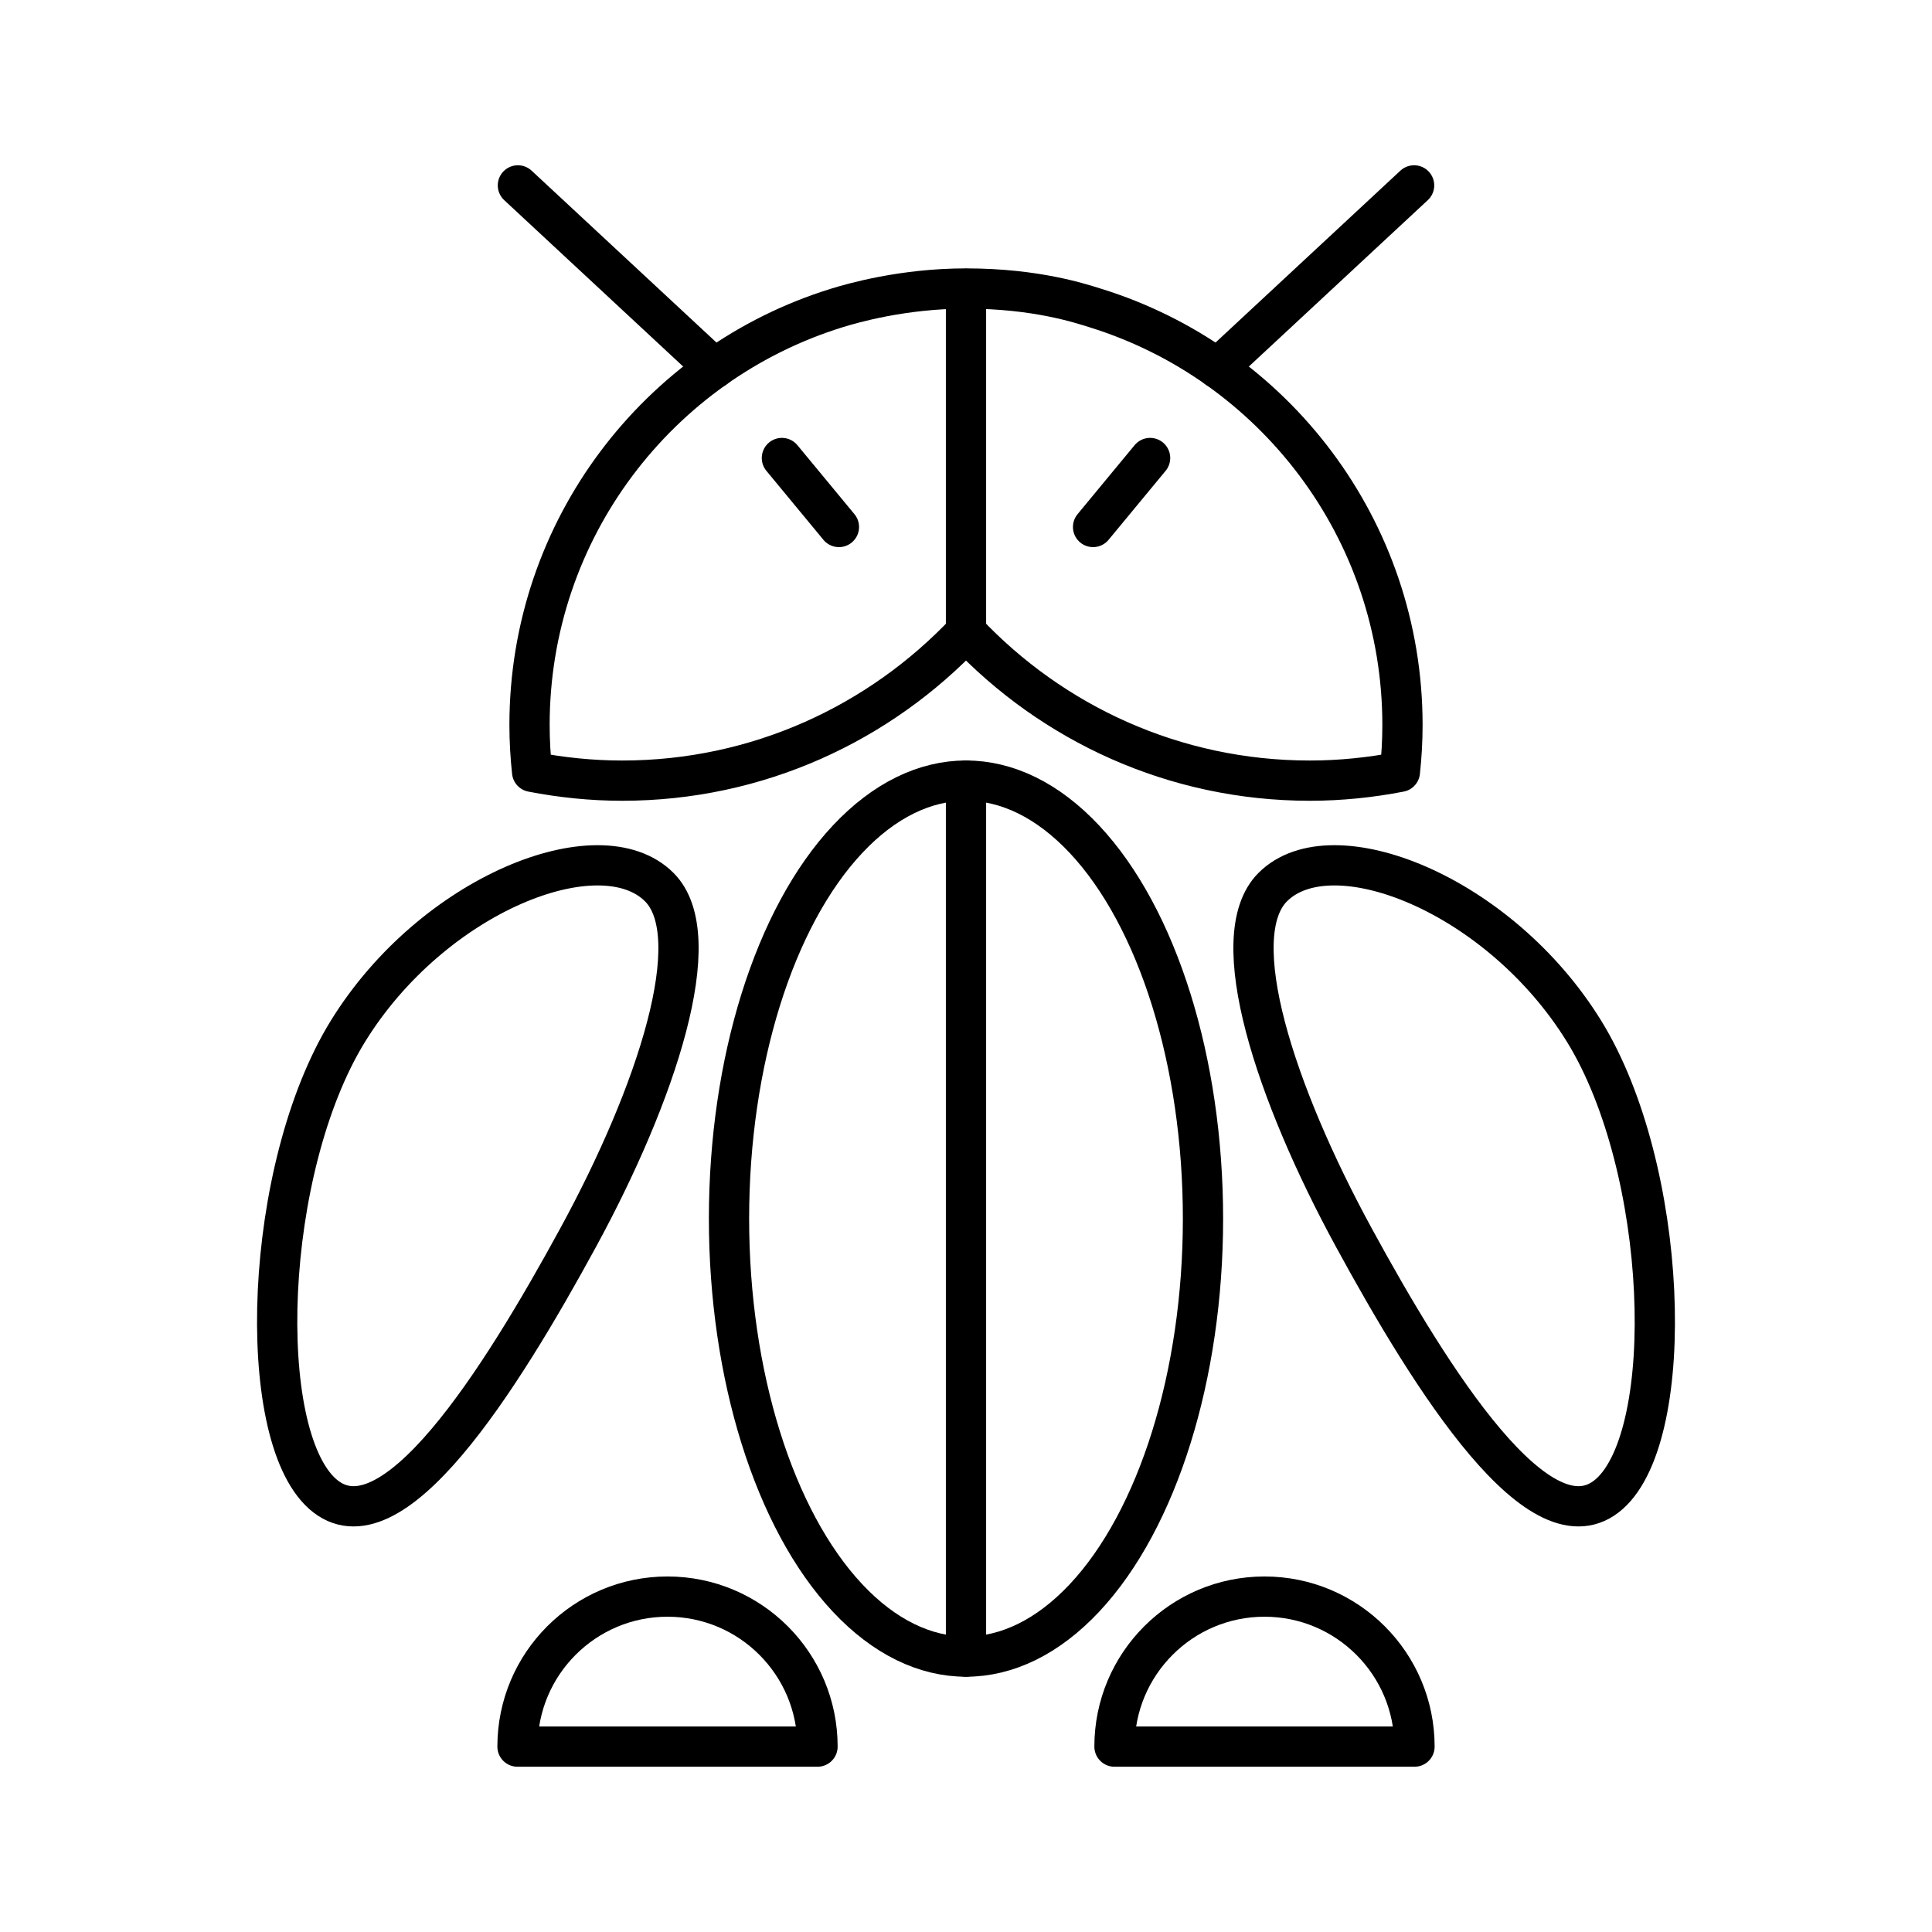 <?xml version="1.0" encoding="UTF-8"?><svg id="b" xmlns="http://www.w3.org/2000/svg" viewBox="0 0 48 48"><defs><style>.c{fill:none;stroke:#000;stroke-linecap:round;stroke-linejoin:round;}</style></defs><line class="c" x1="17.753" y1="9.149" x2="12.867" y2="4.606"/><line class="c" x1="19.426" y1="11.379" x2="20.843" y2="13.093"/><path class="c" d="m20.311,43.394c0-2.058-1.669-3.727-3.727-3.727s-3.727,1.669-3.727,3.727h7.453Z"/><ellipse class="c" cx="24" cy="30.276" rx="5.888" ry="10.882"/><path class="c" d="m16.379,22.04c1.227,1.227-.074,5.143-2.012,8.702s-4.658,7.882-6.354,6.373-1.472-8.087.633-11.497,6.261-5.05,7.733-3.578Z"/><path class="c" d="m27.215,7.653h0c-.352-.109-1.461-.485-3.215-.485-1.564,0-2.821.363-3.215.485h0c-4.419,1.37-7.629,5.49-7.629,10.36,0,.393.023.78.064,1.163.725.14,1.472.219,2.237.219,3.369,0,6.399-1.425,8.543-3.696,2.144,2.271,5.173,3.696,8.543,3.696.766,0,1.513-.079,2.237-.219.041-.382.064-.77.064-1.163,0-4.87-3.21-8.99-7.629-10.36Z"/><line class="c" x1="30.247" y1="9.149" x2="35.133" y2="4.606"/><line class="c" x1="28.574" y1="11.379" x2="27.157" y2="13.093"/><path class="c" d="m27.689,43.394c0-2.058,1.669-3.727,3.727-3.727s3.727,1.669,3.727,3.727h-7.453Z"/><path class="c" d="m31.621,22.04c-1.227,1.227.074,5.143,2.012,8.702s4.658,7.882,6.354,6.373,1.472-8.087-.633-11.497-6.261-5.05-7.733-3.578Z"/><line class="c" x1="24" y1="19.394" x2="24" y2="41.158"/><line class="c" x1="24" y1="15.698" x2="24" y2="7.177"/></svg>